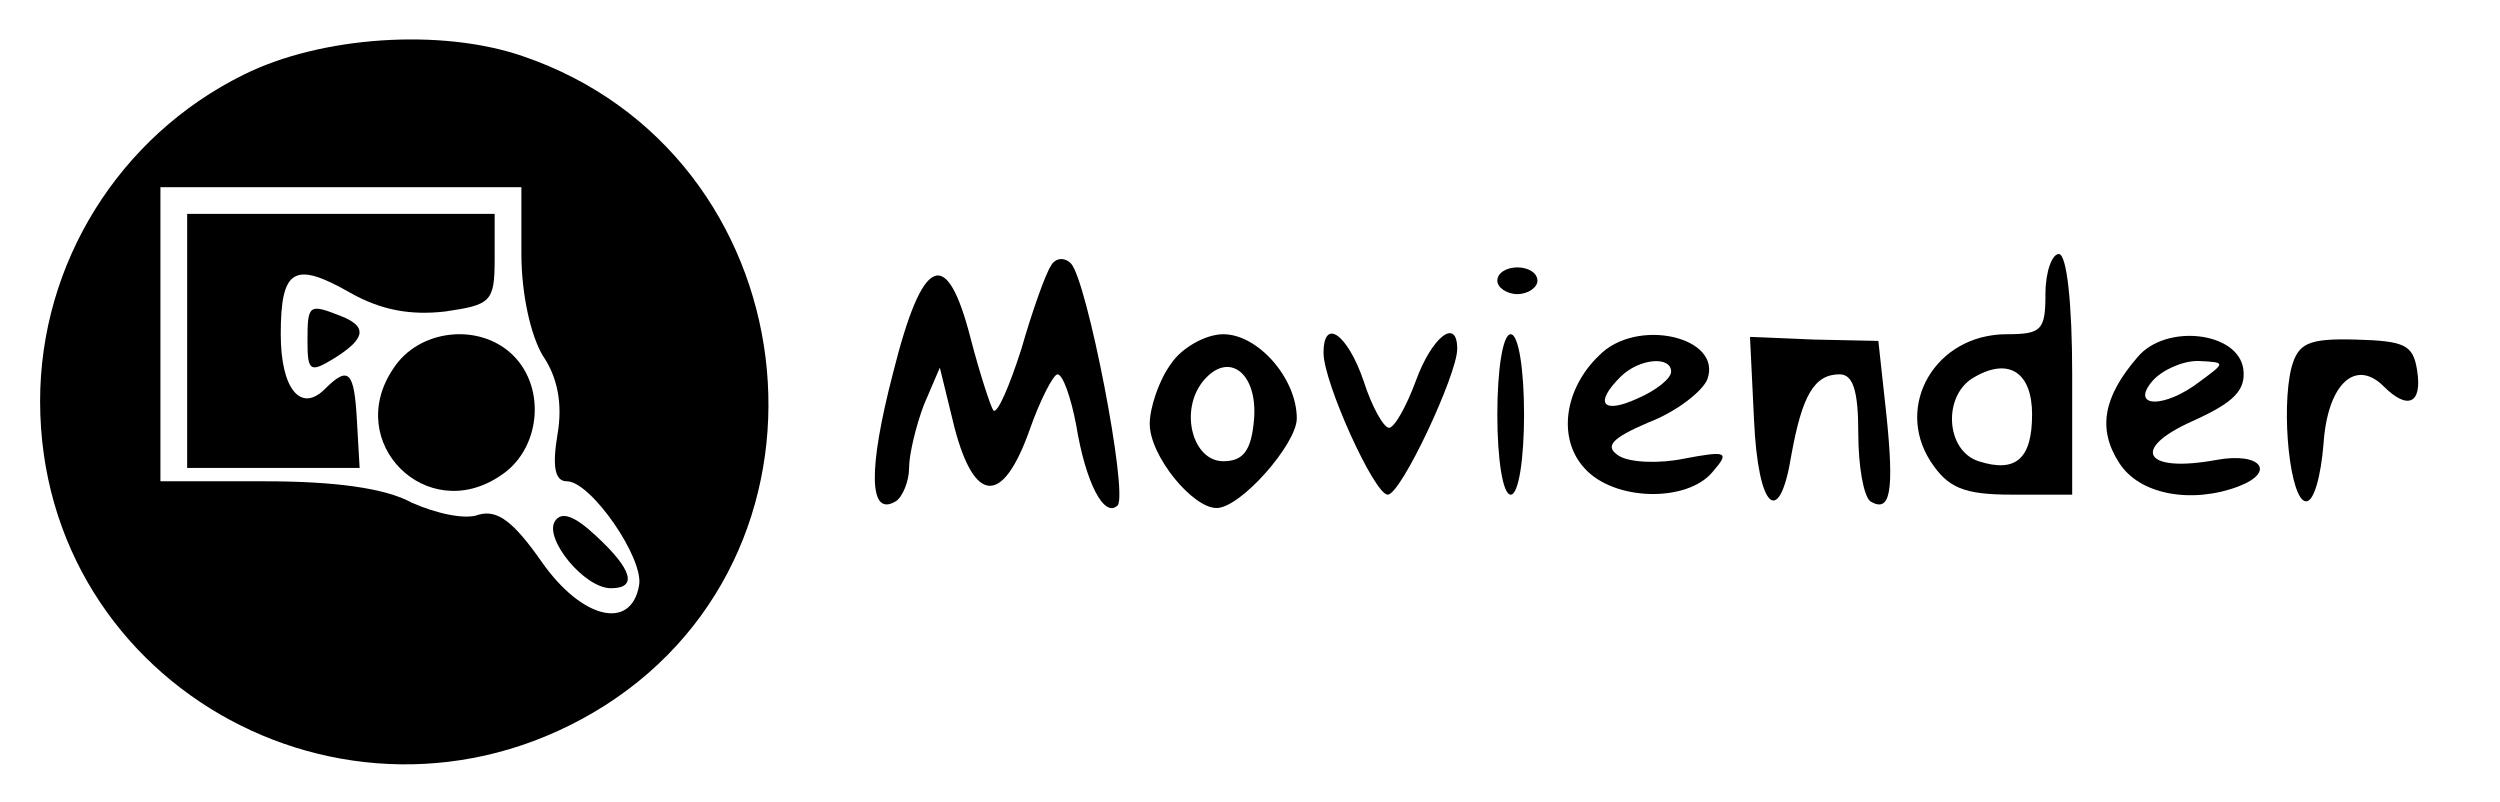 <?xml version="1.0" standalone="no"?>
<!DOCTYPE svg PUBLIC "-//W3C//DTD SVG 20010904//EN"
 "http://www.w3.org/TR/2001/REC-SVG-20010904/DTD/svg10.dtd">
<svg version="1.0" xmlns="http://www.w3.org/2000/svg"
 width="187pt" height="60pt" viewBox="0 0 187 60"
 preserveAspectRatio="xMidYMid meet">

<g transform="translate(0,60) scale(0.1,-0.1)"
fill="#000000" stroke="none">
<path d="M182 544 c-93 -46 -152 -141 -152 -244 0 -216 238 -344 422 -228 189
120 153 413 -61 486 -61 21 -151 15 -209 -14z m208 -134 c0 -30 7 -61 16 -76
11 -16 15 -36 11 -59 -4 -24 -2 -35 7 -35 18 0 58 -58 54 -78 -6 -34 -43 -25
-73 18 -21 30 -33 39 -47 35 -10 -4 -32 1 -50 9 -20 11 -58 16 -110 16 l-78 0
0 110 0 110 135 0 135 0 0 -50z"/>
<path d="M140 345 l0 -95 64 0 65 0 -2 35 c-2 37 -6 42 -24 24 -18 -18 -33 0
-33 41 0 49 10 55 52 31 23 -13 45 -17 71 -14 34 5 37 7 37 39 l0 34 -115 0
-115 0 0 -95z"/>
<path d="M230 345 c0 -23 2 -24 20 -13 24 15 25 24 4 32 -23 9 -24 8 -24 -19z"/>
<path d="M294 324 c-37 -55 25 -117 80 -80 30 19 35 65 10 90 -25 25 -71 20
-90 -10z"/>
<path d="M415 210 c-8 -13 22 -50 42 -50 20 0 16 14 -11 39 -16 15 -26 19 -31
11z"/>
<path d="M786 401 c-4 -6 -14 -34 -22 -62 -9 -28 -18 -49 -21 -46 -2 3 -10 27
-17 54 -18 70 -36 62 -58 -26 -19 -73 -18 -108 2 -96 5 3 10 15 10 25 0 10 5
31 11 47 l12 28 11 -45 c15 -57 36 -58 56 -2 8 23 18 42 21 42 4 0 10 -17 14
-38 7 -43 21 -70 31 -60 8 9 -23 169 -35 181 -5 5 -12 4 -15 -2z"/>
<path d="M1530 380 c0 -27 -3 -30 -29 -30 -53 0 -84 -53 -57 -95 13 -20 25
-25 61 -25 l45 0 0 90 c0 53 -4 90 -10 90 -5 0 -10 -13 -10 -30z m-10 -90 c0
-33 -12 -44 -40 -35 -25 8 -27 50 -3 63 26 15 43 3 43 -28z"/>
<path d="M1120 390 c0 -5 7 -10 15 -10 8 0 15 5 15 10 0 6 -7 10 -15 10 -8 0
-15 -4 -15 -10z"/>
<path d="M876 328 c-9 -12 -16 -33 -16 -45 0 -24 32 -63 50 -63 18 0 60 48 60
67 0 30 -29 63 -55 63 -13 0 -31 -10 -39 -22z m62 -42 c-2 -23 -8 -31 -23 -31
-23 0 -33 38 -15 60 19 23 41 6 38 -29z"/>
<path d="M990 336 c0 -22 38 -106 48 -106 10 0 52 90 52 109 0 24 -19 9 -31
-24 -7 -19 -16 -35 -20 -35 -4 0 -13 16 -19 35 -12 35 -30 48 -30 21z"/>
<path d="M1120 290 c0 -33 4 -60 10 -60 6 0 10 27 10 60 0 33 -4 60 -10 60 -6
0 -10 -27 -10 -60z"/>
<path d="M1196 334 c-26 -25 -31 -62 -11 -84 22 -25 77 -26 96 -3 13 15 11 16
-21 10 -19 -4 -41 -3 -49 2 -11 7 -6 13 22 25 21 8 40 23 44 32 12 32 -53 47
-81 18z m54 -12 c0 -5 -11 -14 -25 -20 -26 -12 -33 -4 -13 16 14 14 38 16 38
4z"/>
<path d="M1312 286 c3 -67 19 -82 28 -26 8 44 17 60 36 60 10 0 14 -12 14 -44
0 -25 4 -47 9 -51 15 -9 18 7 12 65 l-6 55 -48 1 -48 2 3 -62z"/>
<path d="M1599 333 c-26 -30 -30 -54 -14 -79 15 -24 54 -31 89 -18 29 11 17
26 -16 20 -54 -10 -65 8 -18 29 31 14 40 23 38 39 -4 28 -58 34 -79 9z m47
-18 c-27 -21 -53 -20 -36 0 7 8 22 15 34 15 21 -1 21 -1 2 -15z"/>
<path d="M1714 325 c-8 -32 -1 -100 11 -100 6 0 11 19 13 43 3 45 24 64 45 43
18 -18 29 -13 25 12 -3 19 -9 22 -46 23 -36 1 -43 -3 -48 -21z"/>
</g>
</svg>

